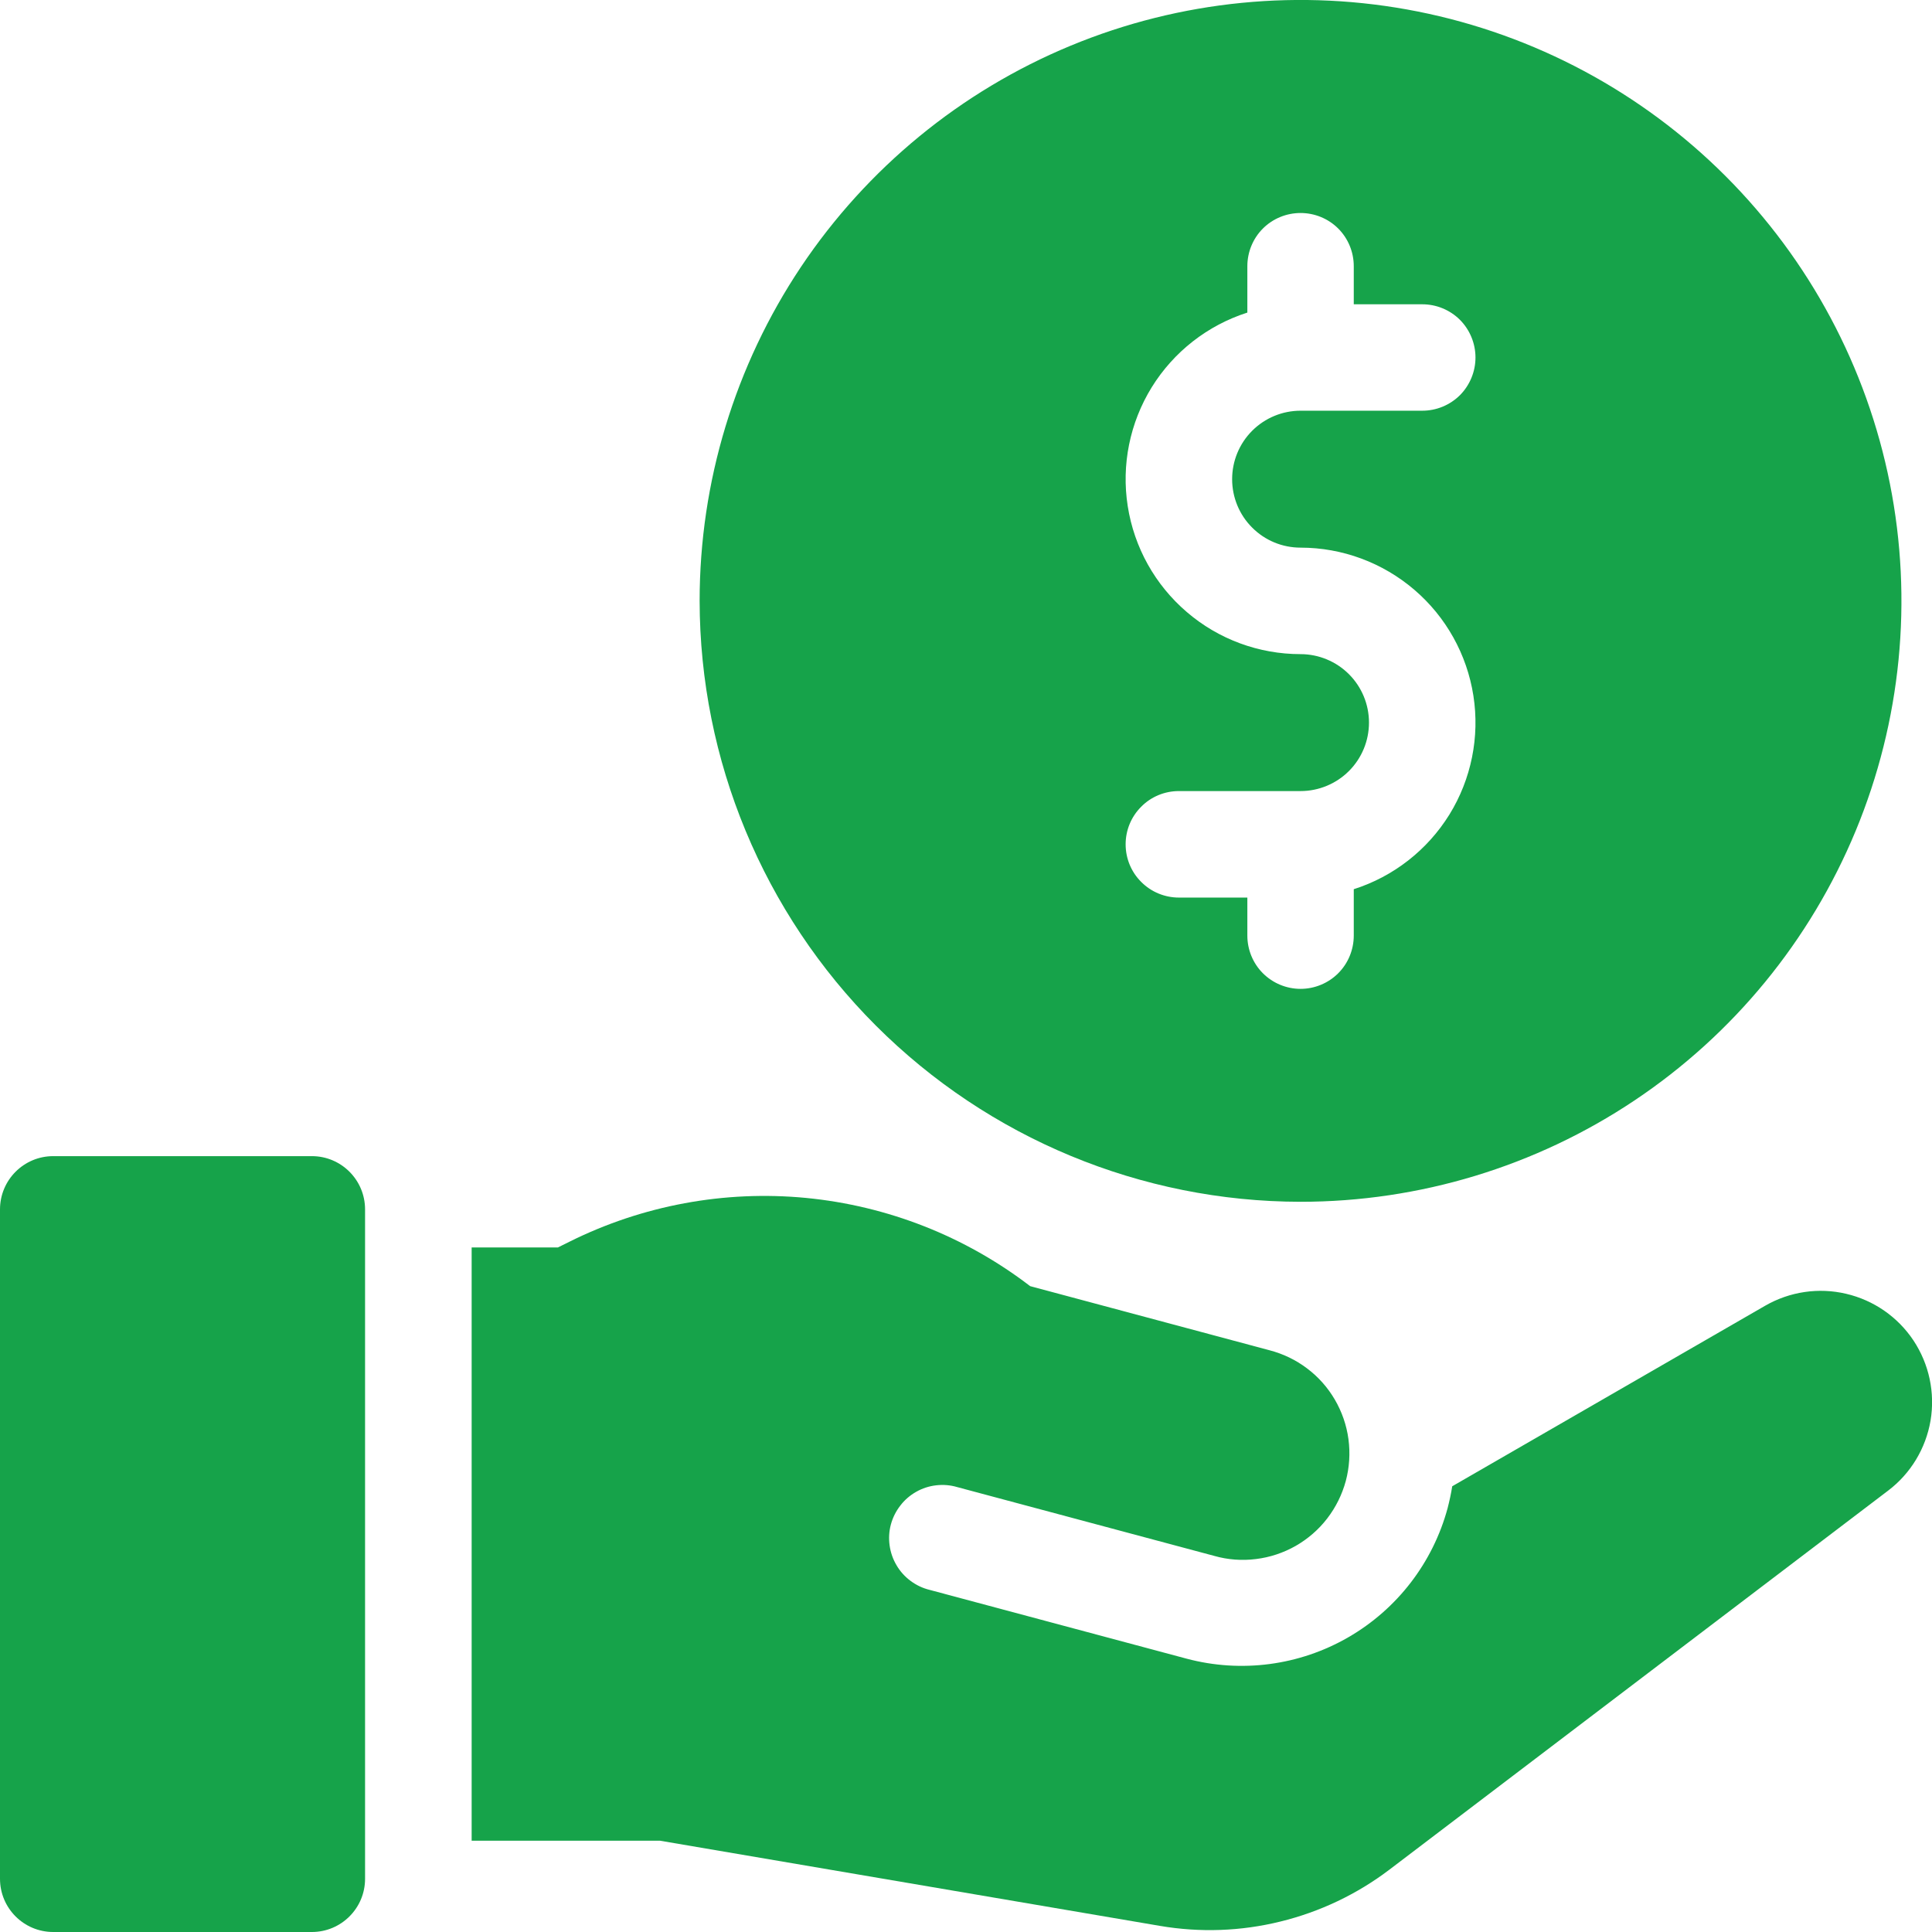 <svg width="24" height="24" viewBox="0 0 24 24" fill="none" xmlns="http://www.w3.org/2000/svg">
<path d="M16.156 14.929C17.632 14.929 19.076 14.491 20.303 13.671C21.531 12.851 22.487 11.685 23.052 10.321C23.617 8.957 23.765 7.456 23.477 6.008C23.189 4.56 22.478 3.23 21.434 2.186C20.39 1.142 19.06 0.431 17.612 0.143C16.164 -0.145 14.663 0.003 13.299 0.568C11.935 1.133 10.77 2.09 9.949 3.317C9.129 4.545 8.691 5.988 8.691 7.465C8.694 9.444 9.481 11.341 10.88 12.74C12.28 14.14 14.177 14.927 16.156 14.929ZM16.156 8.126C15.638 8.126 15.136 7.941 14.743 7.603C14.349 7.266 14.089 6.8 14.009 6.287C13.929 5.775 14.035 5.252 14.307 4.811C14.58 4.37 15.001 4.041 15.495 3.883V3.307C15.495 3.132 15.564 2.963 15.688 2.839C15.812 2.715 15.981 2.646 16.156 2.646C16.331 2.646 16.5 2.715 16.624 2.839C16.748 2.963 16.817 3.132 16.817 3.307V3.78H17.668C17.843 3.78 18.011 3.849 18.136 3.973C18.259 4.097 18.329 4.266 18.329 4.441C18.329 4.616 18.259 4.785 18.136 4.909C18.011 5.033 17.843 5.102 17.668 5.102H16.156C15.93 5.102 15.714 5.192 15.555 5.351C15.395 5.511 15.306 5.727 15.306 5.953C15.306 6.178 15.395 6.395 15.555 6.554C15.714 6.714 15.93 6.803 16.156 6.803C16.674 6.803 17.175 6.989 17.569 7.326C17.963 7.663 18.223 8.13 18.303 8.642C18.383 9.154 18.277 9.678 18.005 10.119C17.732 10.559 17.311 10.889 16.817 11.046V11.622C16.817 11.797 16.748 11.966 16.624 12.09C16.5 12.214 16.331 12.284 16.156 12.284C15.981 12.284 15.812 12.214 15.688 12.09C15.564 11.966 15.495 11.797 15.495 11.622V11.15H14.644C14.469 11.15 14.3 11.08 14.177 10.956C14.052 10.832 13.983 10.664 13.983 10.488C13.983 10.313 14.052 10.145 14.177 10.021C14.3 9.896 14.469 9.827 14.644 9.827H16.156C16.381 9.827 16.598 9.737 16.757 9.578C16.917 9.418 17.006 9.202 17.006 8.976C17.006 8.751 16.917 8.535 16.757 8.375C16.598 8.216 16.381 8.126 16.156 8.126Z" fill="#16A34A"/>
<path d="M3.874 14.362H0.661C0.296 14.362 0 14.658 0 15.024V23.339C0 23.704 0.296 24 0.661 24H3.874C4.239 24 4.535 23.704 4.535 23.339V15.024C4.535 14.658 4.239 14.362 3.874 14.362Z" fill="#16A34A"/>
<path d="M21.928 16.22L18.04 18.463C18.026 18.554 18.006 18.644 17.983 18.734C17.8 19.411 17.357 19.988 16.749 20.339C16.142 20.69 15.42 20.785 14.742 20.605L11.548 19.75C11.462 19.729 11.382 19.691 11.311 19.638C11.241 19.586 11.181 19.52 11.137 19.444C11.092 19.368 11.063 19.285 11.051 19.197C11.039 19.11 11.044 19.021 11.067 18.937C11.09 18.852 11.13 18.772 11.184 18.703C11.237 18.633 11.305 18.575 11.381 18.532C11.458 18.488 11.542 18.461 11.63 18.451C11.717 18.441 11.806 18.448 11.89 18.473L15.084 19.328C15.252 19.376 15.429 19.389 15.602 19.367C15.776 19.346 15.943 19.29 16.095 19.204C16.247 19.117 16.381 19.001 16.487 18.863C16.594 18.724 16.672 18.566 16.718 18.397C16.763 18.228 16.774 18.052 16.751 17.878C16.728 17.705 16.67 17.538 16.582 17.387C16.494 17.236 16.377 17.104 16.237 16.999C16.097 16.893 15.938 16.817 15.769 16.773L12.797 15.977C11.99 15.358 11.025 14.979 10.012 14.881C9 14.784 7.98 14.973 7.07 15.427L6.931 15.496H5.859V22.866H8.199L14.409 23.924C14.907 24.009 15.416 23.991 15.906 23.87C16.396 23.75 16.857 23.531 17.259 23.226L23.455 18.517C23.735 18.305 23.923 17.993 23.982 17.647C24.04 17.3 23.964 16.945 23.77 16.652C23.575 16.359 23.276 16.152 22.934 16.072C22.592 15.991 22.232 16.045 21.928 16.22Z" fill="#16A34A"/>
</svg>
